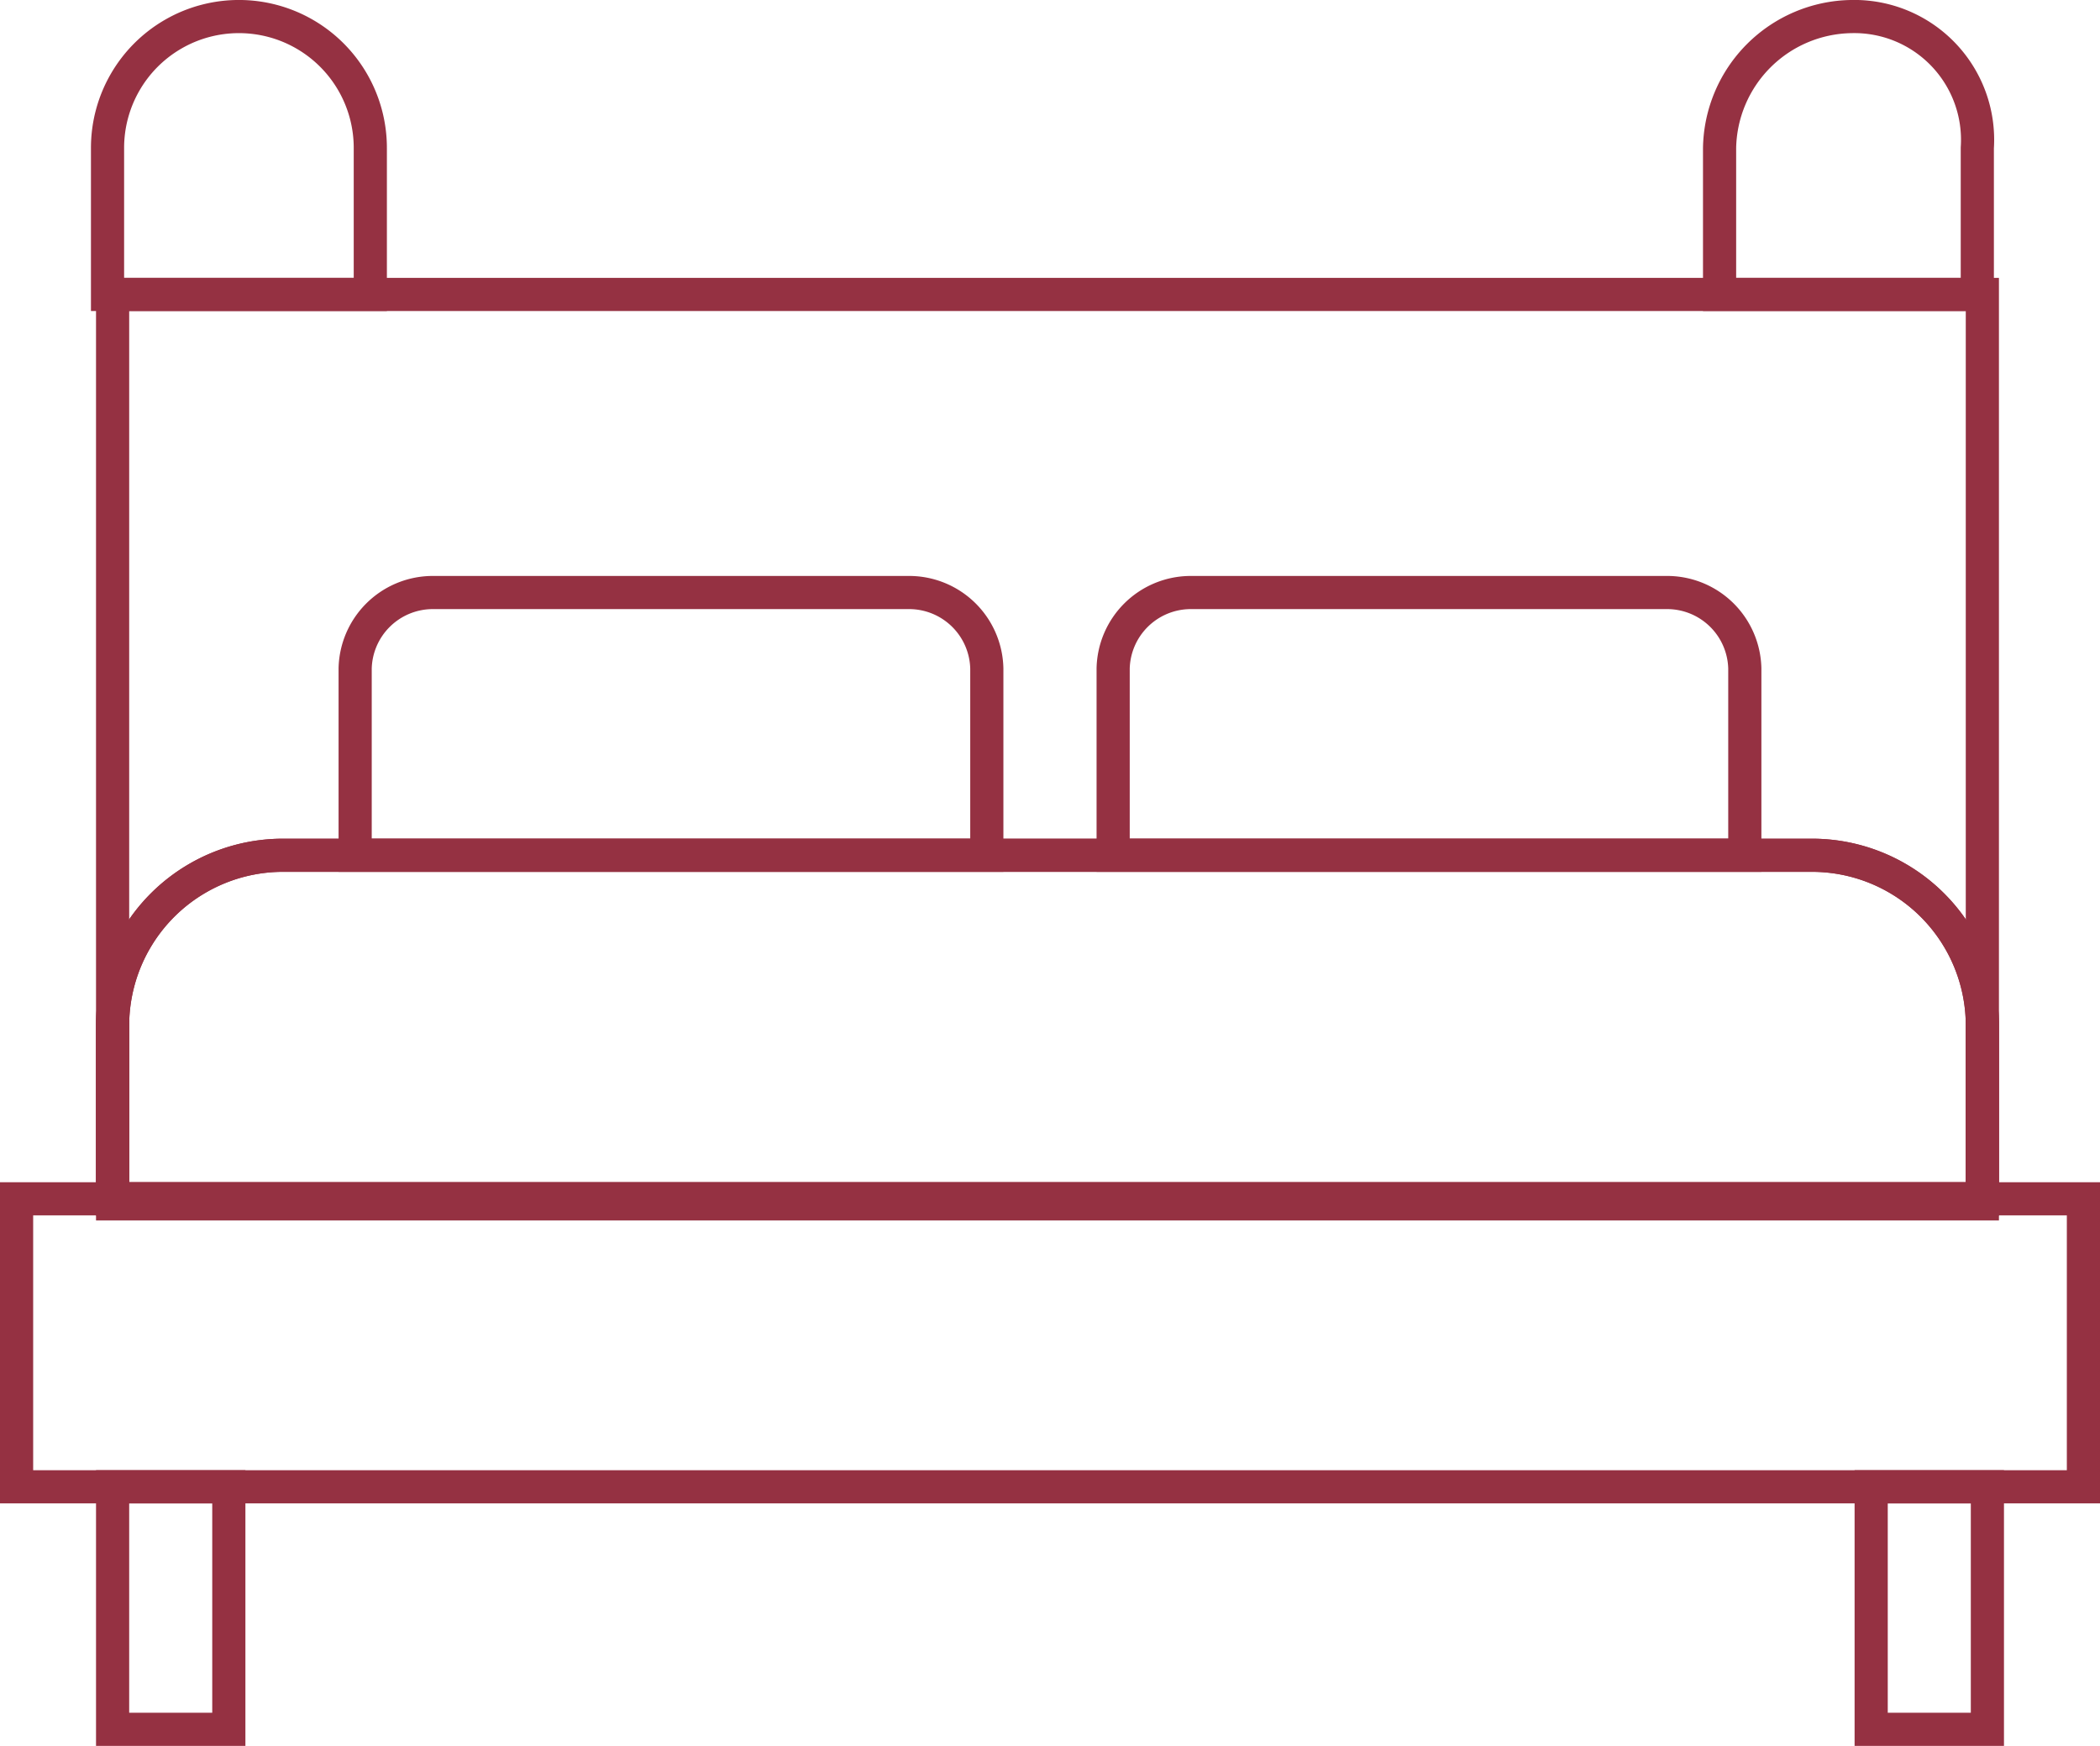 <svg xmlns="http://www.w3.org/2000/svg" width="63.333" height="52.665" viewBox="0 0 63.333 52.665"><g transform="translate(0.5 0.5)"><rect width="62.333" height="8.687" transform="translate(0 35.662)" fill="none" stroke="#953142" stroke-miterlimit="10" stroke-width="1"/><rect width="56.389" height="27.433" transform="translate(2.896 8.382)" fill="none" stroke="#953142" stroke-miterlimit="10" stroke-width="1"/><path d="M146.907,17.1H100.882A5.139,5.139,0,0,0,95.7,22.282v5.182h56.389V22.282A5.139,5.139,0,0,0,146.907,17.1Z" transform="translate(-92.804 8.199)" fill="none" stroke="#953142" stroke-miterlimit="10" stroke-width="1"/><path d="M146.907,17.1H100.882A5.139,5.139,0,0,0,95.7,22.282v5.182h56.389V22.282A5.139,5.139,0,0,0,146.907,17.1Z" transform="translate(-92.804 8.199)" fill="none" stroke="#953142" stroke-miterlimit="10" stroke-width="1"/><path d="M134.55,19.825V14.186a2.344,2.344,0,0,0-2.286-2.286H117.786a2.344,2.344,0,0,0-2.286,2.286v5.639Z" transform="translate(-82.429 5.474)" fill="none" stroke="#953142" stroke-miterlimit="10" stroke-width="1"/><path d="M119.55,19.825V14.186a2.344,2.344,0,0,0-2.286-2.286H102.786a2.344,2.344,0,0,0-2.286,2.286v5.639Z" transform="translate(-90.289 5.474)" fill="none" stroke="#953142" stroke-miterlimit="10" stroke-width="1"/><rect width="3.505" height="7.315" transform="translate(2.896 44.349)" fill="none" stroke="#953142" stroke-miterlimit="10" stroke-width="1"/><rect width="3.505" height="7.315" transform="translate(55.932 44.349)" fill="none" stroke="#953142" stroke-miterlimit="10" stroke-width="1"/><path d="M103.525,8.882V4.462a3.962,3.962,0,1,0-7.925,0v4.42Z" transform="translate(-92.857 -0.5)" fill="none" stroke="#953142" stroke-miterlimit="10" stroke-width="1"/><path d="M131.462.5A4.035,4.035,0,0,0,127.5,4.462v4.42h7.773V4.462A3.718,3.718,0,0,0,131.462.5Z" transform="translate(-76.14 -0.5)" fill="none" stroke="#953142" stroke-miterlimit="10" stroke-width="1"/></g></svg>